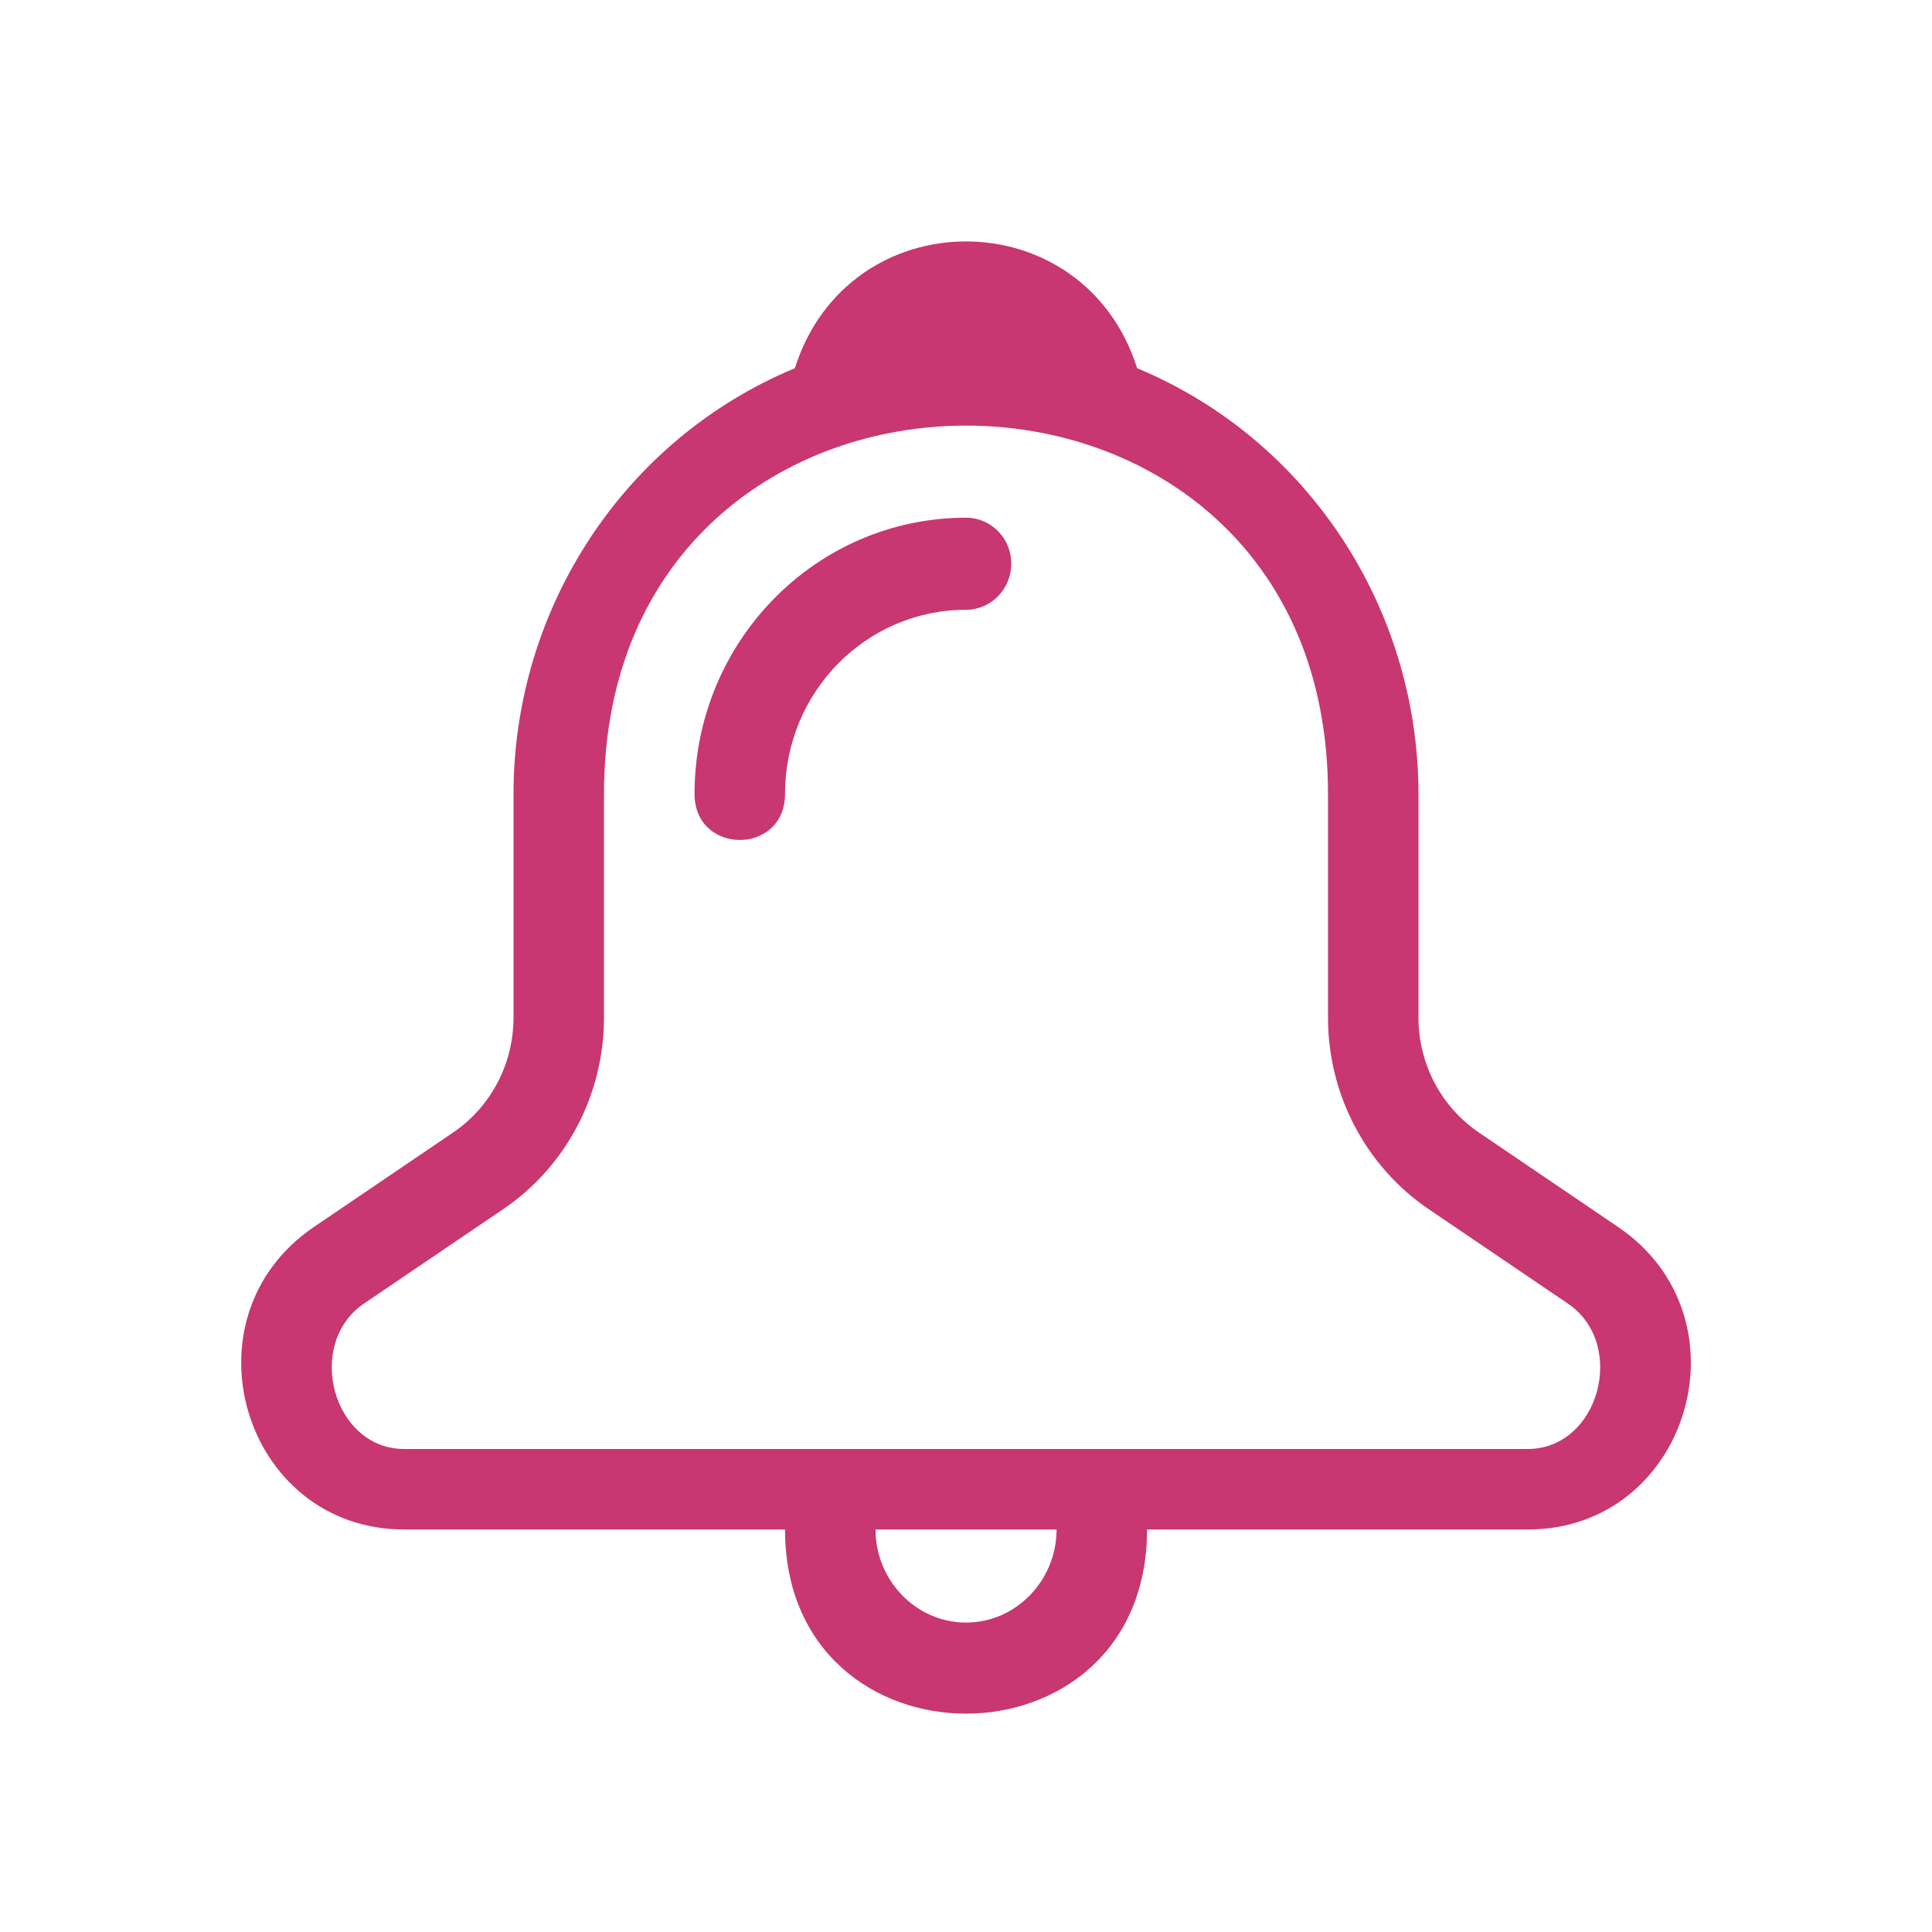 <?xml version="1.0" encoding="UTF-8" standalone="no"?>
<svg
   width="24"
   height="24"
   viewBox="0 0 24 24"
   version="1.1"
   id="svg2"
   sodipodi:docname="notifications-disabled.svg"
   inkscape:version="1.3.2 (091e20ef0f, 2023-11-25)"
   xmlns:inkscape="http://www.inkscape.org/namespaces/inkscape"
   xmlns:sodipodi="http://sodipodi.sourceforge.net/DTD/sodipodi-0.dtd"
   xmlns="http://www.w3.org/2000/svg"
   xmlns:svg="http://www.w3.org/2000/svg">
  <defs
     id="defs2" />
  <sodipodi:namedview
     id="namedview2"
     pagecolor="#ffffff"
     bordercolor="#999999"
     borderopacity="1"
     inkscape:showpageshadow="2"
     inkscape:pageopacity="0"
     inkscape:pagecheckerboard="0"
     inkscape:deskcolor="#d1d1d1"
     showgrid="true"
     inkscape:zoom="22.45064"
     inkscape:cx="12.204552"
     inkscape:cy="18.395912"
     inkscape:window-width="1920"
     inkscape:window-height="994"
     inkscape:window-x="0"
     inkscape:window-y="0"
     inkscape:window-maximized="1"
     inkscape:current-layer="svg2">
    <inkscape:grid
       id="grid2"
       units="px"
       originx="2.5e-06"
       originy="-24"
       spacingx="1"
       spacingy="1"
       empcolor="#0099e5"
       empopacity="0.302"
       color="#0099e5"
       opacity="0.149"
       empspacing="5"
       dotted="false"
       gridanglex="30"
       gridanglez="30"
       visible="true" />
  </sodipodi:namedview>
  <style
     type="text/css"
     id="current-color-scheme">.ColorScheme-Text{color:#232629;}.ColorScheme-ButtonFocus{color:#3daee9;}.ColorScheme-NegativeText { color: #da4453; } </style>
  <path
     d="M 1,-23 H 23 v 22 H 1 Z"
     fill="none"
     id="path1" />
  <path
     d="m 18.667,-18.998 -13.335,0.004 v 0 c -0.666,0 -1.333,0.666 -1.333,1.333 l 0.008,9.384 c 0,0.666 0.666,1.277 1.333,1.277 v 0 h 3.66 l 2.553,3.763 1.2e-4,-1.1e-4 c 0.099,0.149 0.265,0.237 0.443,0.237 0.178,0 0.345,-0.089 0.444,-0.237 l 2.56,-3.762 h 3 0.667 c 0.666,0 1.333,-0.611 1.333,-1.277 l 10e-6,-9.39 c 0,-0.666 -0.666,-1.333 -1.333,-1.333 z m 0.333,9.998 c 0,1 0,1 -1,1 h -3.507 c -0.178,-1.1e-4 -0.545,0.58 -0.644,0.728 l -1.853,2.781 -1.853,-2.779 c -0.099,-0.148 -0.365,-0.73 -0.543,-0.73 h -3.6 c -1,0 -1,0 -1,-1 v -8 c 0,-1 0,-1 1,-1 H 18 c 1,0 1,0 1,1 z"
     id="path2-3-6"
     style="color:#d6dbf1;fill:#d3dae3;fill-opacity:1;stroke-width:0.03"
     sodipodi:nodetypes="ccccccccccscccccccccccccccccccccc"
     class="ColorScheme-Text" />
  <path
     d="m 7,-16 h 10 v 1 H 7 Z"
     id="path4-5-2"
     style="color:#d6dbf1;fill:#d3dae3;fill-opacity:1;stroke-width:0.03"
     class="ColorScheme-Text"
     sodipodi:nodetypes="ccccc" />
  <path
     d="m 7,-13 h 6 v 1 H 7 Z"
     id="path8-2-1"
     style="color:#d6dbf1;fill:#d3dae3;fill-opacity:1;stroke-width:0.03"
     class="ColorScheme-Text"
     sodipodi:nodetypes="ccccc" />
  <path
     style="fill:none;stroke-width:1.091"
     inkscape:connector-curvature="0"
     d="M -2.5e-6,5e-6 H 24 v 24 H -2.5e-6 Z"
     id="path6" />
  <path
     id="Path_164"
     data-name="Path 164"
     d="M 20.095,15.238 18.375,14.071 C 17.904,13.753 17.621,13.217 17.621,12.642 V 9.862 c -0.003,-2.321 -1.384,-4.41 -3.495,-5.288 -0.666,-2.1 -3.586,-2.1 -4.252,0 -2.112,0.878 -3.493,2.967 -3.495,5.288 v 2.78 c -6.78e-5,0.574 -0.282,1.109 -0.751,1.427 L 3.905,15.238 C 2.232,16.367 3.022,19.006 5.03,19 h 4.722 c 0,3.05 4.497,3.05 4.497,0 h 4.722 c 2.008,0.006 2.798,-2.633 1.124,-3.762 z M 18.97,18 H 5.03 c -0.898,0.008 -1.252,-1.313 -0.499,-1.813 l 1.721,-1.167 c 0.782,-0.53 1.251,-1.423 1.251,-2.379 V 9.862 c 0,-6.1 8.994,-6.1 8.994,0 v 2.78 c 3.1e-5,0.956 0.47,1.849 1.251,2.379 l 1.722,1.168 C 20.221,16.689 19.867,18.007 18.97,18 Z m -6.97,2.156 C 11.379,20.156 10.876,19.632 10.876,19 h 2.249 c -3.5e-5,0.632 -0.503,1.156 -1.124,1.156 z M 12.562,7.003 c -1.8e-5,0.316 -0.252,0.572 -0.562,0.572 -1.242,1.4e-5 -2.248,1.024 -2.248,2.287 0,0.763 -1.124,0.763 -1.124,0 1.079e-4,-1.895 1.51,-3.431 3.373,-3.431 0.31,-3.3e-6 0.562,0.256 0.562,0.572 z"
     style="fill:#c83771;fill-opacity:1;stroke-width:1.134"
     sodipodi:nodetypes="cccccccccccccccccccccsscccccccccccccsc" />
</svg>

